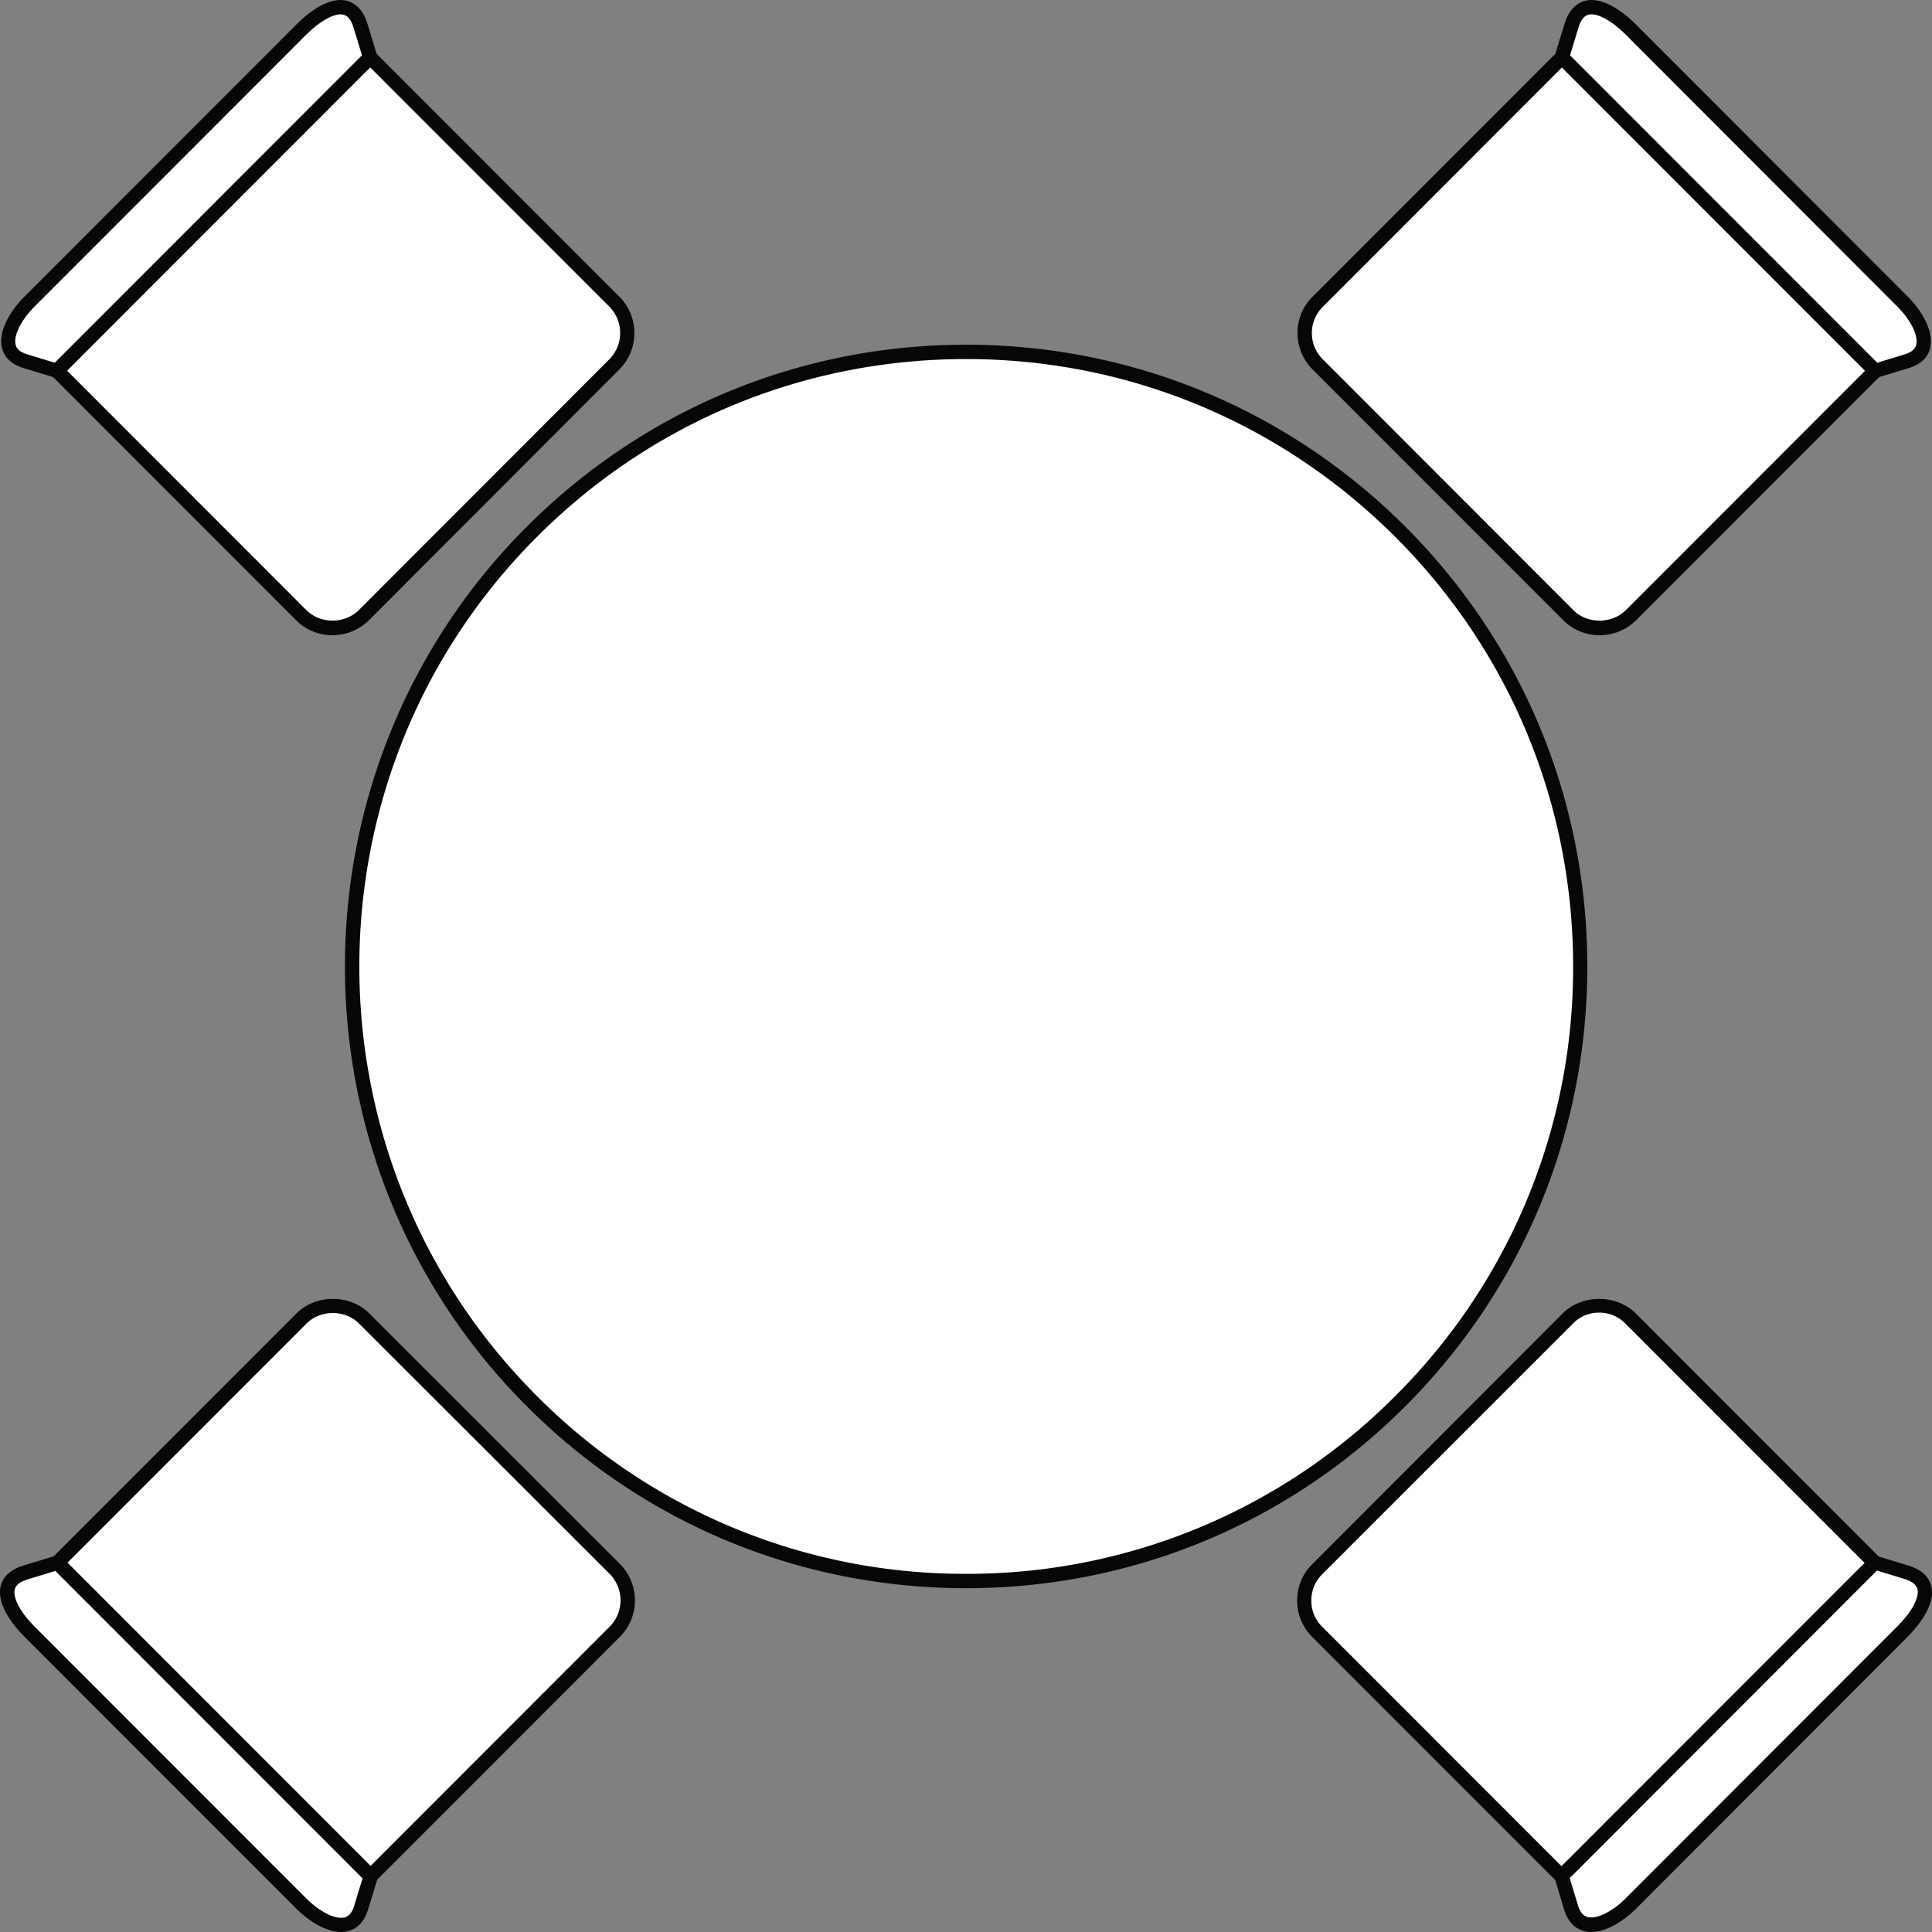 <svg width="69" height="69" fill="none" xmlns="http://www.w3.org/2000/svg"><rect width="100%" height="100%" fill="#808080" stroke="none"/><g clip-path="url(#clip0)"><path fill-rule="evenodd" clip-rule="evenodd" d="M50.008 18.996c8.564 8.569 8.564 22.472 0 31.04-8.565 8.57-22.46 8.57-31.023 0-8.564-8.568-8.564-22.471 0-31.04 8.57-8.569 22.465-8.569 31.023 0z" fill="#fff"/><path d="M34.503 56.721c-5.928 0-11.506-2.306-15.693-6.502-8.655-8.66-8.655-22.745 0-31.405 4.194-4.19 9.765-6.503 15.693-6.503 5.928 0 11.499 2.313 15.693 6.503 4.188 4.197 6.493 9.77 6.493 15.709 0 5.931-2.305 11.505-6.5 15.702-4.187 4.19-9.758 6.496-15.686 6.496zm0-43.897c-5.792 0-11.24 2.255-15.33 6.354-8.453 8.458-8.453 22.225 0 30.677a21.525 21.525 0 0015.33 6.353 21.525 21.525 0 0015.33-6.353 21.55 21.55 0 006.35-15.339c0-5.795-2.253-11.245-6.35-15.338-4.097-4.093-9.538-6.354-15.33-6.354z" fill="#070707"/><path fill-rule="evenodd" clip-rule="evenodd" d="M47.06 13.013l8.947 8.959a1.579 1.579 0 002.234 0l9.265-9.277L56.326 1.5l-9.266 9.277a1.58 1.58 0 000 2.235z" fill="#fff"/><path d="M57.131 22.686a1.82 1.82 0 01-1.298-.533l-8.954-8.958a1.828 1.828 0 01-.54-1.3c0-.493.19-.955.54-1.299l9.447-9.452.182.181 11.369 11.376-.182.182-9.265 9.27c-.351.345-.812.533-1.299.533zm-.805-20.821l-9.084 9.095c-.253.247-.39.585-.39.935 0 .351.137.689.39.936l8.948 8.959c.493.5 1.376.5 1.876 0l9.09-9.096-10.83-10.83z" fill="#070707"/><path fill-rule="evenodd" clip-rule="evenodd" d="M58.235 1.046l9.732 9.745c.617.617 1.234 1.773.13 2.105l-1.13.344L55.78 2.046l.344-1.13c.377-1.221 1.494-.487 2.11.13z" fill="#fff"/><path d="M66.896 13.532l-.11-.11L55.488 2.118l.39-1.273c.227-.735.701-.845.96-.845.644 0 1.319.604 1.579.864l9.732 9.745c.455.455.935 1.208.786 1.825-.058.24-.24.553-.76.709l-1.279.39zM56.073 1.975l10.973 10.98.98-.3c.35-.104.396-.285.41-.344.09-.364-.26-.948-.65-1.338l-9.733-9.745c-.344-.344-.844-.715-1.214-.715-.091 0-.325 0-.468.481l-.298.981z" fill="#070707"/><path fill-rule="evenodd" clip-rule="evenodd" d="M13.005 47.087l8.954 8.952a1.589 1.589 0 010 2.242l-9.272 9.277L1.5 56.358l9.272-9.271a1.579 1.579 0 012.233 0z" fill="#fff"/><path d="M12.687 67.915l-.182-.182L1.143 56.358l.181-.182 9.266-9.27c.694-.69 1.909-.69 2.597 0l8.954 8.951a1.844 1.844 0 010 2.599l-9.454 9.459zM1.863 56.358l10.824 10.83 9.09-9.096a1.338 1.338 0 000-1.877l-8.954-8.946c-.5-.5-1.376-.5-1.876 0l-9.084 9.089z" fill="#070707"/><path fill-rule="evenodd" clip-rule="evenodd" d="M1.045 58.268l9.74 9.745c.616.617 1.772 1.227 2.11.13l.344-1.13L2.045 55.811l-1.13.344c-1.22.37-.487 1.495.13 2.112z" fill="#fff"/><path d="M12.18 69c-.564 0-1.181-.422-1.577-.812l-9.74-9.745c-.311-.312-1.013-1.11-.837-1.806.058-.24.253-.559.818-.728l1.279-.39.11.111 11.298 11.304-.39 1.28c-.214.682-.694.786-.96.786zM1.975 56.104l-.98.3c-.273.083-.43.2-.468.363-.072.299.201.818.701 1.319l9.74 9.745c.33.33.83.662 1.213.662.156 0 .351-.045.468-.429l.299-.98-10.973-10.98z" fill="#070707"/><path fill-rule="evenodd" clip-rule="evenodd" d="M55.995 47.087l-8.947 8.952a1.589 1.589 0 000 2.242l9.271 9.277 11.188-11.194-9.279-9.277a1.579 1.579 0 00-2.233 0z" fill="#fff"/><path d="M56.313 67.915l-.182-.182-9.265-9.27a1.828 1.828 0 01-.539-1.3c0-.493.188-.955.54-1.3l8.946-8.958c.695-.688 1.91-.688 2.604 0l9.447 9.453-.182.181-11.369 11.376zm.799-21.036a1.29 1.29 0 00-.935.39l-8.954 8.952c-.253.247-.39.585-.39.942 0 .358.137.689.39.936l9.09 9.095 10.824-10.83-9.09-9.095a1.29 1.29 0 00-.935-.39z" fill="#070707"/><path fill-rule="evenodd" clip-rule="evenodd" d="M67.955 58.268l-9.733 9.744c-.617.618-1.772 1.228-2.11.13l-.338-1.13 11.188-11.194 1.13.345c1.214.364.48 1.487-.137 2.105z" fill="#fff"/><path d="M56.827 69c-.267 0-.747-.104-.962-.786l-.383-1.28.11-.11 11.292-11.298 1.28.39c.564.169.752.493.81.727.176.695-.532 1.495-.837 1.806l-9.733 9.745c-.396.39-1.013.806-1.578.806zm-.767-1.923l.299.98c.117.377.312.423.468.423.383 0 .883-.331 1.214-.663l9.733-9.744c.5-.5.779-1.02.707-1.32-.039-.155-.195-.279-.467-.363l-.98-.299L56.06 67.077z" fill="#070707"/><path fill-rule="evenodd" clip-rule="evenodd" d="M21.945 13.012l-8.953 8.96a1.587 1.587 0 01-2.24 0l-9.266-9.278L12.674 1.5l9.271 9.278c.61.617.61 1.624 0 2.234z" fill="#fff"/><path d="M11.875 22.686a1.82 1.82 0 01-1.298-.533l-9.454-9.459.182-.182L12.667 1.137l.182.182 9.272 9.277a1.844 1.844 0 010 2.598l-8.947 8.96c-.35.343-.812.532-1.299.532zM1.85 12.694l9.09 9.095c.5.5 1.37.5 1.877 0l8.947-8.959a1.338 1.338 0 000-1.877l-9.09-9.095L1.85 12.694z" fill="#070707"/><path fill-rule="evenodd" clip-rule="evenodd" d="M10.772 1.046l-9.74 9.745c-.616.617-1.233 1.773-.13 2.105l1.13.344L13.22 2.046l-.344-1.13c-.37-1.221-1.494-.487-2.104.13z" fill="#fff"/><path d="M2.104 13.532l-1.272-.39c-.52-.155-.702-.474-.76-.708-.156-.617.325-1.364.786-1.825L10.597.864C10.85.604 11.525 0 12.162 0c.26 0 .733.11.96.845l.39 1.273-.11.11L2.104 13.532zM12.162.513c-.305 0-.773.273-1.215.715l-9.739 9.745c-.39.39-.74.974-.65 1.338.014.059.06.24.416.344l.98.3 10.974-10.98-.299-.981c-.143-.48-.376-.48-.467-.48z" fill="#070707"/></g><defs><clipPath id="clip0"><path fill="#fff" d="M0 0h69v69H0z"/></clipPath></defs></svg>